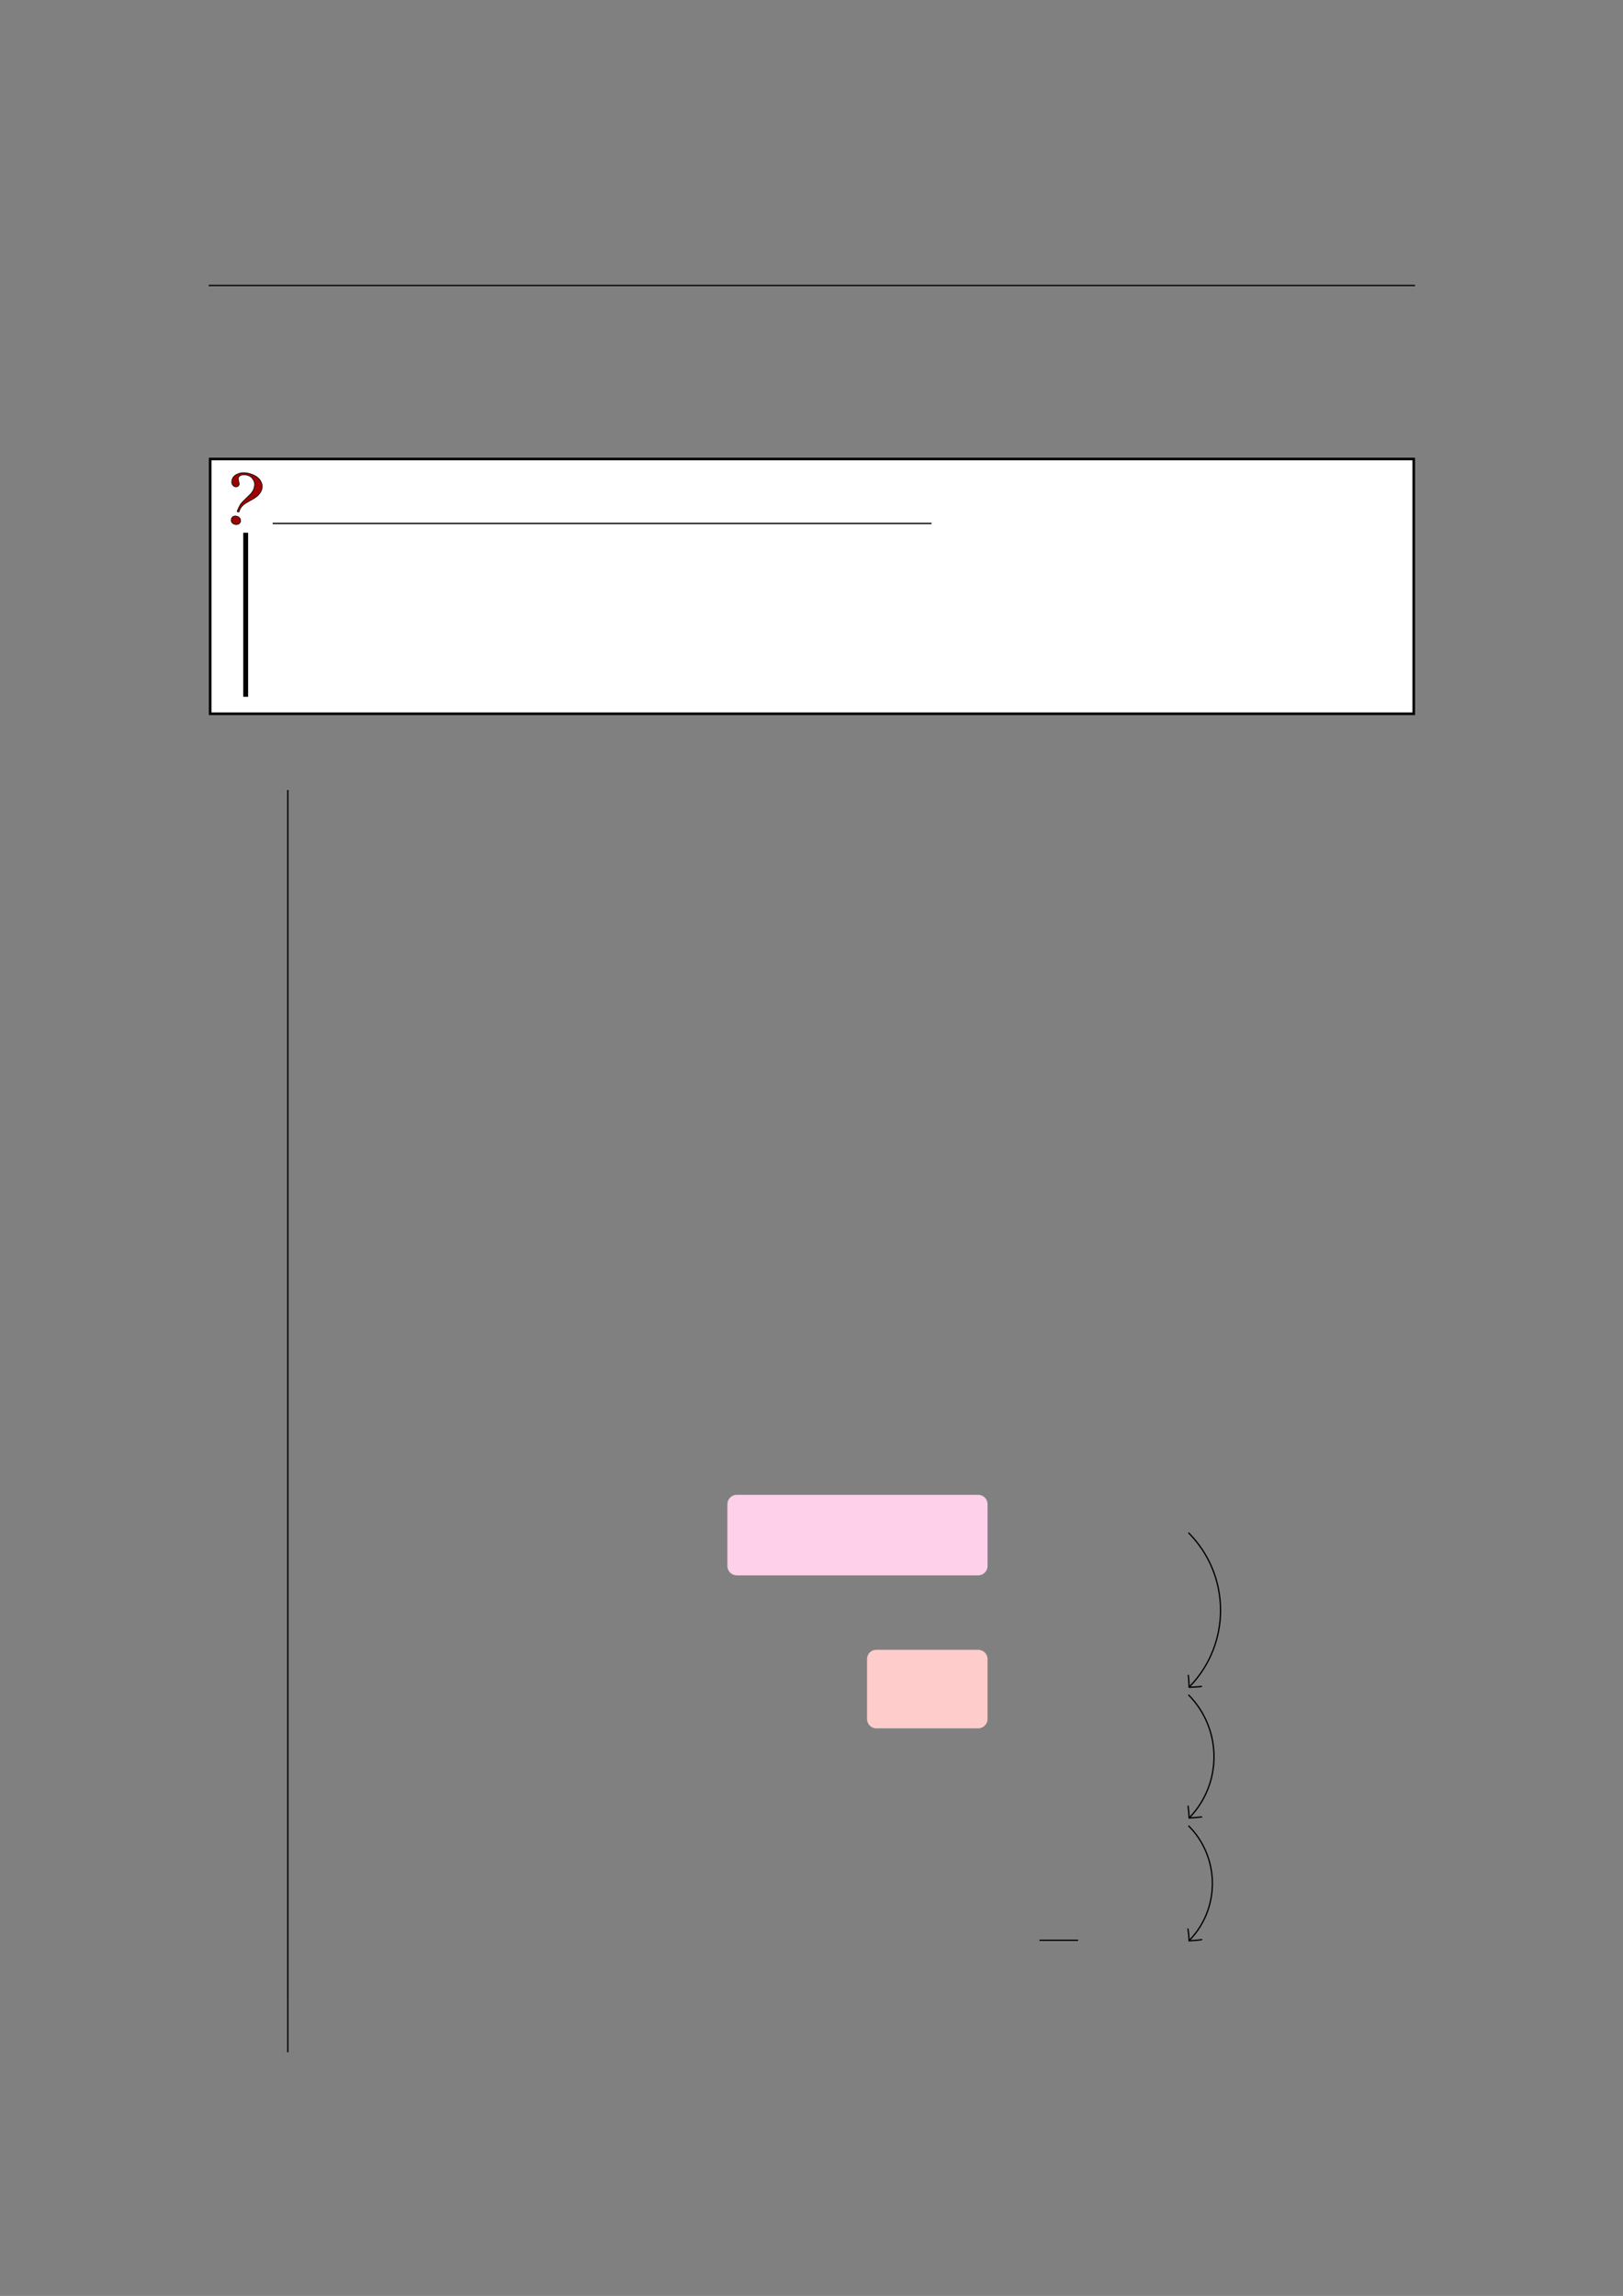 <?xml version="1.0" encoding="UTF-8" standalone="no"?>
<!DOCTYPE svg PUBLIC "-//W3C//DTD SVG 1.1//EN"
"http://www.w3.org/Graphics/SVG/1.1/DTD/svg11.dtd">
<svg viewBox="0 0 909 1286" version="1.1" xmlns="http://www.w3.org/2000/svg" xmlns:xlink="http://www.w3.org/1999/xlink">
<rect x="0" y="0" width="909" height="1286" fill="#808080" stroke="none"/>
<defs>
<clipPath id="c0_12"><path d="M122.1,297.8V263.4H153v34.4Z"/></clipPath>
<style type="text/css"><![CDATA[
.g0_12{
fill: none;
stroke: #000000;
stroke-width: 0.73;
stroke-linecap: butt;
stroke-linejoin: miter;
}
.g1_12{
fill: #FFFFFF;
}
.g2_12{
fill: #9F0202;
}
.g3_12{
fill: none;
stroke: #000000;
stroke-width: 0.375;
stroke-linecap: round;
stroke-linejoin: round;
}
.g4_12{
fill: none;
stroke: #000000;
stroke-width: 1.461;
stroke-linecap: butt;
stroke-linejoin: miter;
}
.g5_12{
fill: none;
stroke: #000000;
stroke-width: 2.739;
stroke-linecap: butt;
stroke-linejoin: miter;
}
.g6_12{
fill: #FED0E9;
}
.g7_12{
fill: #FFCCCC;
}
]]></style>
</defs>
<path d="M116.9,159.9H792.5" class="g0_12"/>
<path d="M117.7,399.8V257.1H791.8V399.8Z" class="g1_12"/>
<path d="M117.7,399.8V257.1H791.8V399.8Z" class="g4_12"/>
<g clip-path="url(#c0_12)">
<path d="M133.8,286.8l-1,-.3c.6,-1.6,1.3,-3,1.9,-4c.7,-1,2,-2.3,3.7,-3.9c1.4,-1.3,2.3,-2.2,2.8,-3c.5,-.7,.9,-1.5,1.1,-2.3c.5,-1.7,.4,-3.2,-.4,-4.5c-.7,-1.3,-1.8,-2.2,-3.3,-2.6c-1.4,-.4,-2.5,-.4,-3.4,-.1c-.9,.3,-1.5,.8,-1.7,1.5c-.1,.5,-.1,1.1,.2,2c.2,.9,.3,1.5,.2,1.8c-.1,.5,-.4,.9,-.9,1.1c-.4,.2,-.9,.3,-1.4,.1c-.6,-.2,-1.1,-.6,-1.5,-1.3c-.4,-.7,-.4,-1.6,-.1,-2.6c.4,-1.5,1.5,-2.6,3.3,-3.3c1.9,-.8,4,-.8,6.6,-.1c3.1,.9,5.2,2.4,6.2,4.4c.8,1.5,1,3,.5,4.4c-.2,1,-.8,1.9,-1.6,2.8c-.7,.9,-2,1.9,-3.8,2.9c-2.9,1.5,-4.7,2.7,-5.4,3.5c-.8,.7,-1.5,1.9,-2,3.5Z" class="g2_12"/>
<path d="M132.7,289.2c.7,.2,1.3,.6,1.7,1.2c.3,.5,.4,1.2,.3,1.8c-.2,.6,-.6,1,-1.2,1.4c-.7,.2,-1.3,.3,-2,.1c-.7,-.2,-1.3,-.6,-1.7,-1.2c-.3,-.6,-.4,-1.2,-.2,-1.8c.1,-.6,.5,-1.1,1.1,-1.4c.7,-.3,1.3,-.3,2,-.1Z" class="g2_12"/>
<path d="M133.8,286.8l-1,-.3c.6,-1.6,1.3,-3,1.9,-4c.7,-1,2,-2.3,3.7,-3.9c1.4,-1.3,2.3,-2.2,2.8,-3c.5,-.7,.9,-1.5,1.1,-2.3c.5,-1.7,.4,-3.2,-.4,-4.5c-.7,-1.3,-1.8,-2.2,-3.3,-2.6c-1.4,-.4,-2.5,-.4,-3.4,-.1c-.9,.3,-1.5,.8,-1.7,1.5c-.1,.5,-.1,1.1,.2,2c.2,.9,.3,1.5,.2,1.8c-.1,.5,-.4,.9,-.9,1.1c-.4,.2,-.9,.3,-1.4,.1c-.6,-.2,-1.1,-.6,-1.5,-1.3c-.4,-.7,-.4,-1.6,-.1,-2.6c.4,-1.5,1.5,-2.6,3.3,-3.3c1.9,-.8,4,-.8,6.6,-.1c3.1,.9,5.2,2.4,6.2,4.4c.8,1.5,1,3,.5,4.4c-.2,1,-.8,1.9,-1.6,2.8c-.7,.9,-2,1.9,-3.8,2.9c-2.9,1.5,-4.7,2.7,-5.4,3.5c-.8,.7,-1.5,1.9,-2,3.5m-1.1,2.4c.8,.2,1.3,.6,1.7,1.2c.3,.5,.4,1.2,.3,1.8c-.2,.6,-.6,1,-1.2,1.4c-.7,.2,-1.3,.3,-2,.1c-.7,-.2,-1.3,-.6,-1.7,-1.2c-.3,-.6,-.4,-1.2,-.2,-1.8c.1,-.6,.5,-1.1,1.1,-1.4c.7,-.3,1.3,-.3,2,-.1" class="g3_12"/>
</g>
<path d="M152.7,293.2h369" class="g0_12"/>
<path d="M137.6,298.4v91.9" class="g5_12"/>
<path d="M161.2,1120.3V442.5" class="g0_12"/>
<path d="M407.4,877.2V842.5c0,-2.9,2.4,-5.2,5.2,-5.2H547.9c2.8,0,5.2,2.3,5.2,5.2v34.7c0,2.9,-2.4,5.2,-5.2,5.2H412.6c-2.8,0,-5.2,-2.3,-5.2,-5.2Z" class="g6_12"/>
<path d="M485.6,962.9V929.3c0,-2.9,2.3,-5.2,5.2,-5.2h57.1c2.8,0,5.2,2.3,5.2,5.2v33.6c0,2.8,-2.4,5.2,-5.2,5.2H490.8c-2.9,0,-5.2,-2.4,-5.2,-5.2Z" class="g7_12"/>
<path d="M582.2,1086.8h21.6M665.6,858.5c23.8,23.8,24,62.3,.6,86.3m7,-.2c-2.4,.3,-4.8,.4,-7.2,.5c-.1,-2.4,-.2,-4.7,-.5,-7m.1,11.2c18.9,19,19.1,49.6,.6,68.8m7.1,-.4c-2.5,.3,-4.9,.5,-7.3,.6c-.1,-2.3,-.3,-4.6,-.6,-6.9m.2,11.2c17.7,17.6,17.9,46.3,.6,64.2m7.1,-.4c-2.5,.4,-4.9,.6,-7.3,.7c-.1,-2.4,-.3,-4.7,-.7,-6.9m-504.1,69.3v-29.2" class="g0_12"/>
</svg>